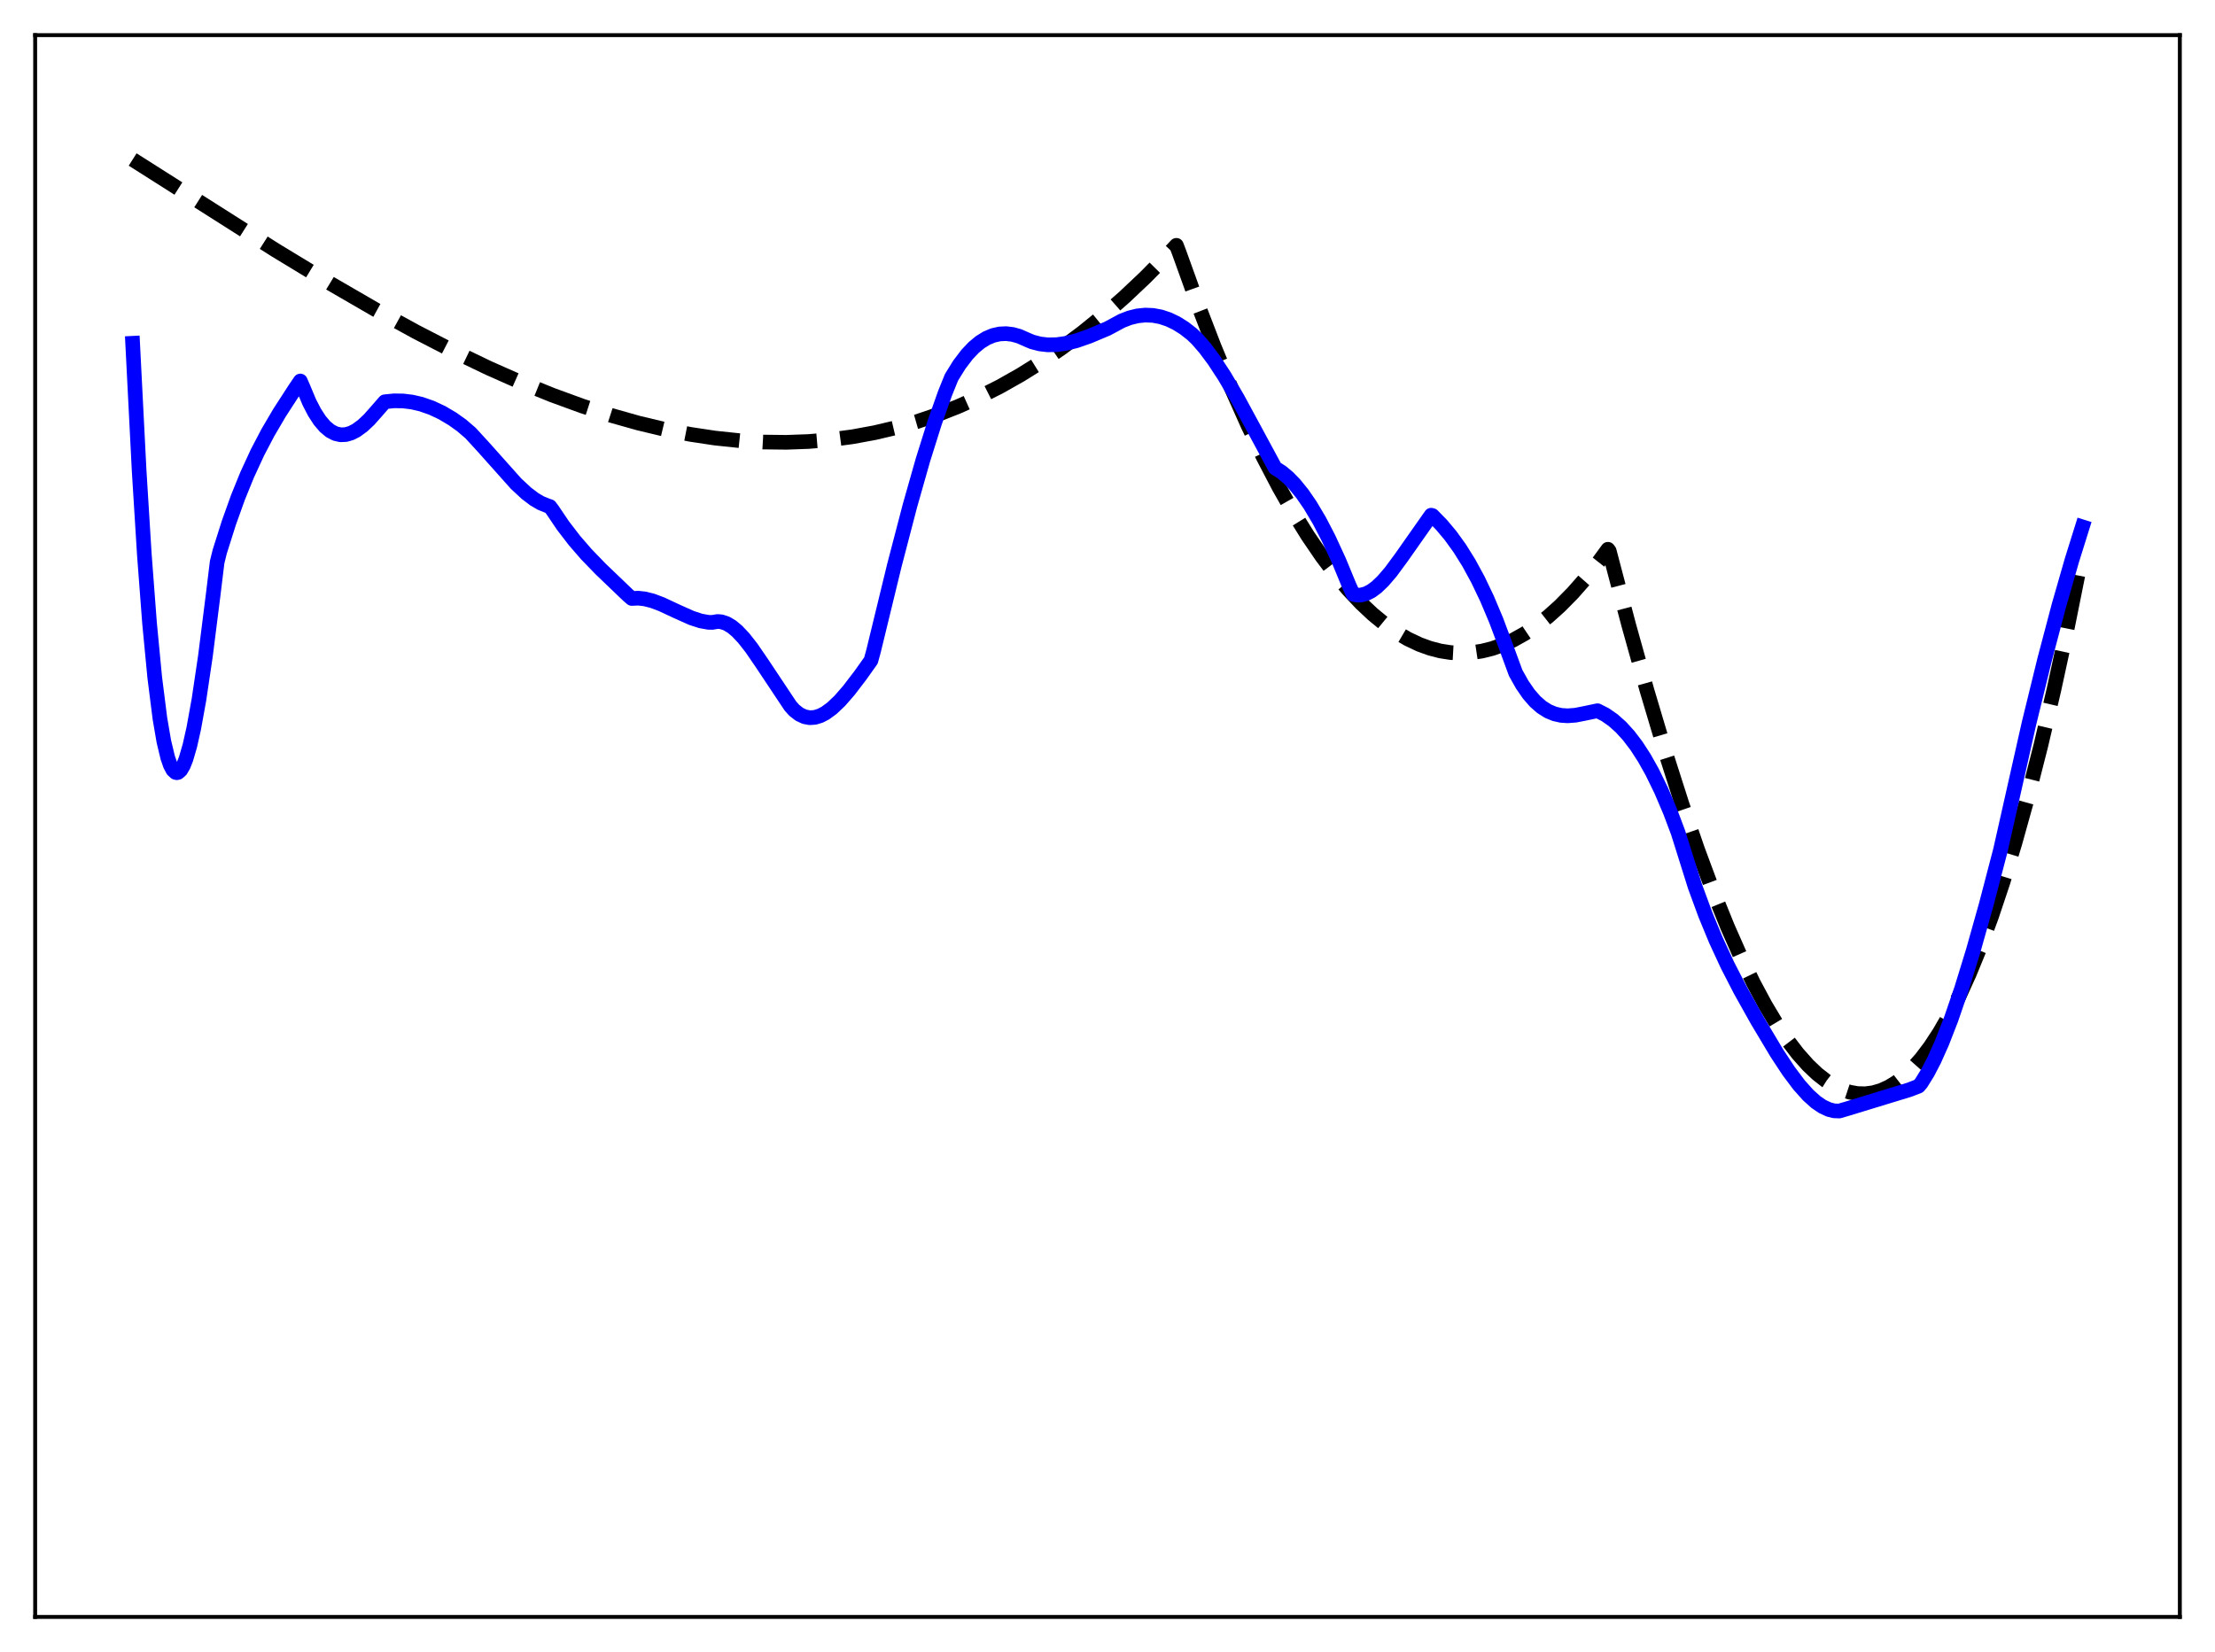 <?xml version="1.0" encoding="utf-8" standalone="no"?>
<!DOCTYPE svg PUBLIC "-//W3C//DTD SVG 1.1//EN"
  "http://www.w3.org/Graphics/SVG/1.1/DTD/svg11.dtd">
<svg xmlns:xlink="http://www.w3.org/1999/xlink" width="453.6pt" height="338.4pt" viewBox="0 0 453.6 338.4" xmlns="http://www.w3.org/2000/svg" version="1.1">
 <defs>
  <style type="text/css">*{stroke-linejoin: round; stroke-linecap: butt}</style>
 </defs>
 <g id="figure_1">
  <g id="patch_1">
   <path d="M 0 338.4 
L 453.6 338.4 
L 453.6 0 
L 0 0 
z
" style="fill: #ffffff"/>
  </g>
  <g id="axes_1">
   <g id="patch_2">
    <path d="M 7.2 331.2 
L 446.4 331.2 
L 446.4 7.2 
L 7.2 7.2 
z
" style="fill: #ffffff"/>
   </g>
   <g id="matplotlib.axis_1"/>
   <g id="matplotlib.axis_2"/>
   <g id="line2d_1">
    <path d="M 27.164 32.671 
L 56.444 51.261 
L 67.623 58.047 
L 76.94 63.444 
L 85.191 67.972 
L 92.911 71.953 
L 100.097 75.405 
L 106.752 78.355 
L 113.14 80.943 
L 119.263 83.178 
L 125.119 85.075 
L 130.708 86.651 
L 136.032 87.926 
L 141.356 88.969 
L 146.413 89.732 
L 151.471 90.264 
L 156.262 90.545 
L 161.053 90.601 
L 165.578 90.438 
L 170.103 90.059 
L 174.628 89.455 
L 179.153 88.621 
L 183.412 87.617 
L 187.671 86.396 
L 191.93 84.951 
L 196.189 83.276 
L 200.448 81.365 
L 204.707 79.211 
L 208.966 76.809 
L 213.225 74.152 
L 217.484 71.234 
L 221.743 68.05 
L 226.001 64.592 
L 230.26 60.855 
L 234.519 56.832 
L 238.778 52.517 
L 240.908 50.249 
L 241.44 51.63 
L 245.167 61.986 
L 248.627 70.965 
L 252.087 79.333 
L 255.548 87.093 
L 258.742 93.718 
L 261.936 99.828 
L 264.864 104.979 
L 267.792 109.701 
L 270.72 113.996 
L 273.382 117.531 
L 276.044 120.715 
L 278.705 123.549 
L 281.101 125.802 
L 283.497 127.773 
L 285.892 129.464 
L 288.288 130.875 
L 290.684 132.007 
L 292.813 132.78 
L 294.943 133.334 
L 297.072 133.669 
L 299.201 133.787 
L 301.331 133.687 
L 303.46 133.37 
L 305.59 132.838 
L 307.719 132.089 
L 309.849 131.126 
L 312.244 129.786 
L 314.64 128.176 
L 317.036 126.296 
L 319.431 124.147 
L 322.093 121.446 
L 324.755 118.415 
L 327.417 115.055 
L 329.28 112.508 
L 329.546 112.852 
L 333.539 128.031 
L 337.265 141.378 
L 340.992 153.89 
L 344.452 164.723 
L 347.647 174.02 
L 350.841 182.615 
L 353.769 189.854 
L 356.431 195.885 
L 359.092 201.376 
L 361.488 205.845 
L 363.884 209.852 
L 366.013 213.017 
L 368.143 215.801 
L 370.272 218.195 
L 372.135 219.964 
L 373.999 221.423 
L 375.596 222.424 
L 377.193 223.189 
L 378.79 223.715 
L 380.387 224 
L 381.984 224.04 
L 383.581 223.831 
L 385.178 223.37 
L 386.775 222.654 
L 388.372 221.679 
L 389.969 220.442 
L 391.567 218.939 
L 393.43 216.845 
L 395.293 214.38 
L 397.156 211.538 
L 399.02 208.314 
L 401.149 204.154 
L 403.279 199.48 
L 405.408 194.283 
L 407.804 187.803 
L 410.199 180.639 
L 412.595 172.78 
L 415.257 163.221 
L 417.919 152.774 
L 420.58 141.424 
L 423.242 129.156 
L 426.17 114.581 
L 426.436 113.199 
L 426.436 113.199 
" clip-path="url(#p2c0d2c6141)" style="fill: none; stroke-dasharray: 11.1,4.8; stroke-dashoffset: 0; stroke: #000000; stroke-width: 3"/>
   </g>
   <g id="line2d_2">
    <path d="M 27.164 70.312 
L 28.495 96.44 
L 29.559 113.59 
L 30.624 127.637 
L 31.689 138.774 
L 32.753 147.193 
L 33.552 151.858 
L 34.351 155.198 
L 34.883 156.727 
L 35.415 157.726 
L 35.948 158.215 
L 36.214 158.277 
L 36.48 158.214 
L 37.012 157.741 
L 37.545 156.827 
L 38.077 155.496 
L 38.876 152.762 
L 39.674 149.21 
L 40.739 143.326 
L 42.07 134.367 
L 43.667 121.721 
L 44.465 115.167 
L 44.998 112.997 
L 46.861 107.109 
L 48.724 101.909 
L 50.588 97.315 
L 52.717 92.696 
L 54.847 88.628 
L 57.242 84.548 
L 60.436 79.615 
L 61.501 78.043 
L 62.033 79.267 
L 63.364 82.441 
L 64.429 84.489 
L 65.494 86.126 
L 66.559 87.377 
L 67.623 88.267 
L 68.688 88.82 
L 69.753 89.062 
L 70.817 89.015 
L 71.882 88.707 
L 72.947 88.163 
L 74.278 87.189 
L 75.609 85.934 
L 77.206 84.129 
L 78.803 82.295 
L 80.666 82.105 
L 82.529 82.127 
L 84.393 82.355 
L 86.256 82.789 
L 88.385 83.531 
L 90.515 84.531 
L 92.644 85.788 
L 94.508 87.114 
L 96.371 88.713 
L 99.033 91.619 
L 105.687 99.073 
L 107.817 101.049 
L 109.414 102.259 
L 110.745 103.041 
L 112.076 103.581 
L 112.608 103.76 
L 113.14 104.465 
L 115.27 107.624 
L 117.665 110.745 
L 120.061 113.506 
L 122.989 116.536 
L 128.579 121.895 
L 129.377 122.588 
L 130.708 122.525 
L 132.039 122.674 
L 133.636 123.078 
L 135.5 123.78 
L 138.694 125.272 
L 141.622 126.58 
L 143.485 127.188 
L 145.082 127.475 
L 145.881 127.487 
L 146.945 127.301 
L 147.744 127.369 
L 148.809 127.73 
L 149.873 128.37 
L 150.938 129.257 
L 152.269 130.66 
L 153.866 132.689 
L 155.996 135.792 
L 161.852 144.594 
L 162.65 145.493 
L 163.715 146.32 
L 164.78 146.818 
L 165.844 147.015 
L 166.909 146.936 
L 167.974 146.606 
L 169.039 146.05 
L 170.369 145.076 
L 171.967 143.563 
L 173.83 141.426 
L 176.225 138.293 
L 178.355 135.294 
L 178.887 133.362 
L 183.146 115.841 
L 186.34 103.593 
L 189.002 94.218 
L 191.398 86.591 
L 193.527 80.568 
L 194.858 77.279 
L 196.455 74.703 
L 198.052 72.603 
L 199.383 71.196 
L 200.714 70.087 
L 202.045 69.261 
L 203.376 68.706 
L 204.707 68.404 
L 206.038 68.341 
L 207.369 68.502 
L 208.7 68.874 
L 210.297 69.578 
L 211.361 70.03 
L 212.959 70.447 
L 214.556 70.634 
L 216.419 70.6 
L 218.282 70.333 
L 220.412 69.798 
L 223.073 68.871 
L 226.8 67.299 
L 227.865 66.729 
L 229.728 65.721 
L 231.325 65.1 
L 232.922 64.706 
L 234.519 64.54 
L 236.116 64.605 
L 237.713 64.904 
L 239.311 65.436 
L 240.908 66.202 
L 242.505 67.204 
L 244.102 68.447 
L 245.167 69.47 
L 246.764 71.309 
L 248.627 73.806 
L 250.756 77.057 
L 253.418 81.589 
L 257.145 88.472 
L 261.137 95.867 
L 262.468 96.718 
L 263.799 97.83 
L 265.13 99.2 
L 266.727 101.174 
L 268.324 103.497 
L 270.188 106.635 
L 272.051 110.22 
L 274.18 114.838 
L 276.31 119.987 
L 277.108 121.731 
L 277.907 121.9 
L 278.705 121.886 
L 279.77 121.605 
L 280.835 121.054 
L 281.9 120.265 
L 283.231 118.993 
L 284.828 117.127 
L 286.957 114.238 
L 293.079 105.528 
L 293.345 105.602 
L 295.209 107.511 
L 297.072 109.736 
L 298.935 112.32 
L 300.799 115.303 
L 302.662 118.726 
L 304.525 122.628 
L 306.388 127.049 
L 308.252 132.027 
L 310.381 137.828 
L 311.712 140.207 
L 313.043 142.144 
L 314.374 143.677 
L 315.705 144.844 
L 317.036 145.683 
L 318.367 146.233 
L 319.697 146.532 
L 321.028 146.62 
L 322.625 146.5 
L 324.489 146.135 
L 327.151 145.579 
L 328.748 146.396 
L 330.345 147.508 
L 331.942 148.932 
L 333.539 150.688 
L 335.136 152.791 
L 336.733 155.257 
L 338.33 158.102 
L 340.193 161.919 
L 342.057 166.293 
L 343.654 170.545 
L 347.114 181.563 
L 349.244 187.365 
L 351.373 192.526 
L 353.769 197.707 
L 356.431 202.882 
L 359.891 209.057 
L 363.884 215.738 
L 366.279 219.374 
L 368.409 222.215 
L 370.272 224.304 
L 371.869 225.741 
L 373.2 226.651 
L 374.531 227.27 
L 375.596 227.537 
L 376.66 227.575 
L 378.257 227.108 
L 391.034 223.206 
L 392.897 222.482 
L 393.43 221.861 
L 394.761 219.707 
L 396.092 217.146 
L 397.689 213.575 
L 399.552 208.783 
L 401.681 202.574 
L 404.077 194.788 
L 406.739 185.329 
L 409.667 174.127 
L 415.523 148.116 
L 418.717 135.072 
L 421.645 123.987 
L 424.307 114.72 
L 426.436 107.915 
L 426.436 107.915 
" clip-path="url(#p2c0d2c6141)" style="fill: none; stroke: #0000ff; stroke-width: 3; stroke-linecap: square"/>
   </g>
   <g id="patch_3">
    <path d="M 7.2 331.2 
L 7.2 7.2 
" style="fill: none; stroke: #000000; stroke-width: 0.8; stroke-linejoin: miter; stroke-linecap: square"/>
   </g>
   <g id="patch_4">
    <path d="M 446.4 331.2 
L 446.4 7.2 
" style="fill: none; stroke: #000000; stroke-width: 0.8; stroke-linejoin: miter; stroke-linecap: square"/>
   </g>
   <g id="patch_5">
    <path d="M 7.2 331.2 
L 446.4 331.2 
" style="fill: none; stroke: #000000; stroke-width: 0.8; stroke-linejoin: miter; stroke-linecap: square"/>
   </g>
   <g id="patch_6">
    <path d="M 7.2 7.2 
L 446.4 7.2 
" style="fill: none; stroke: #000000; stroke-width: 0.8; stroke-linejoin: miter; stroke-linecap: square"/>
   </g>
  </g>
 </g>
 <defs>
  <clipPath id="p2c0d2c6141">
   <rect x="7.2" y="7.2" width="439.2" height="324"/>
  </clipPath>
 </defs>
</svg>
